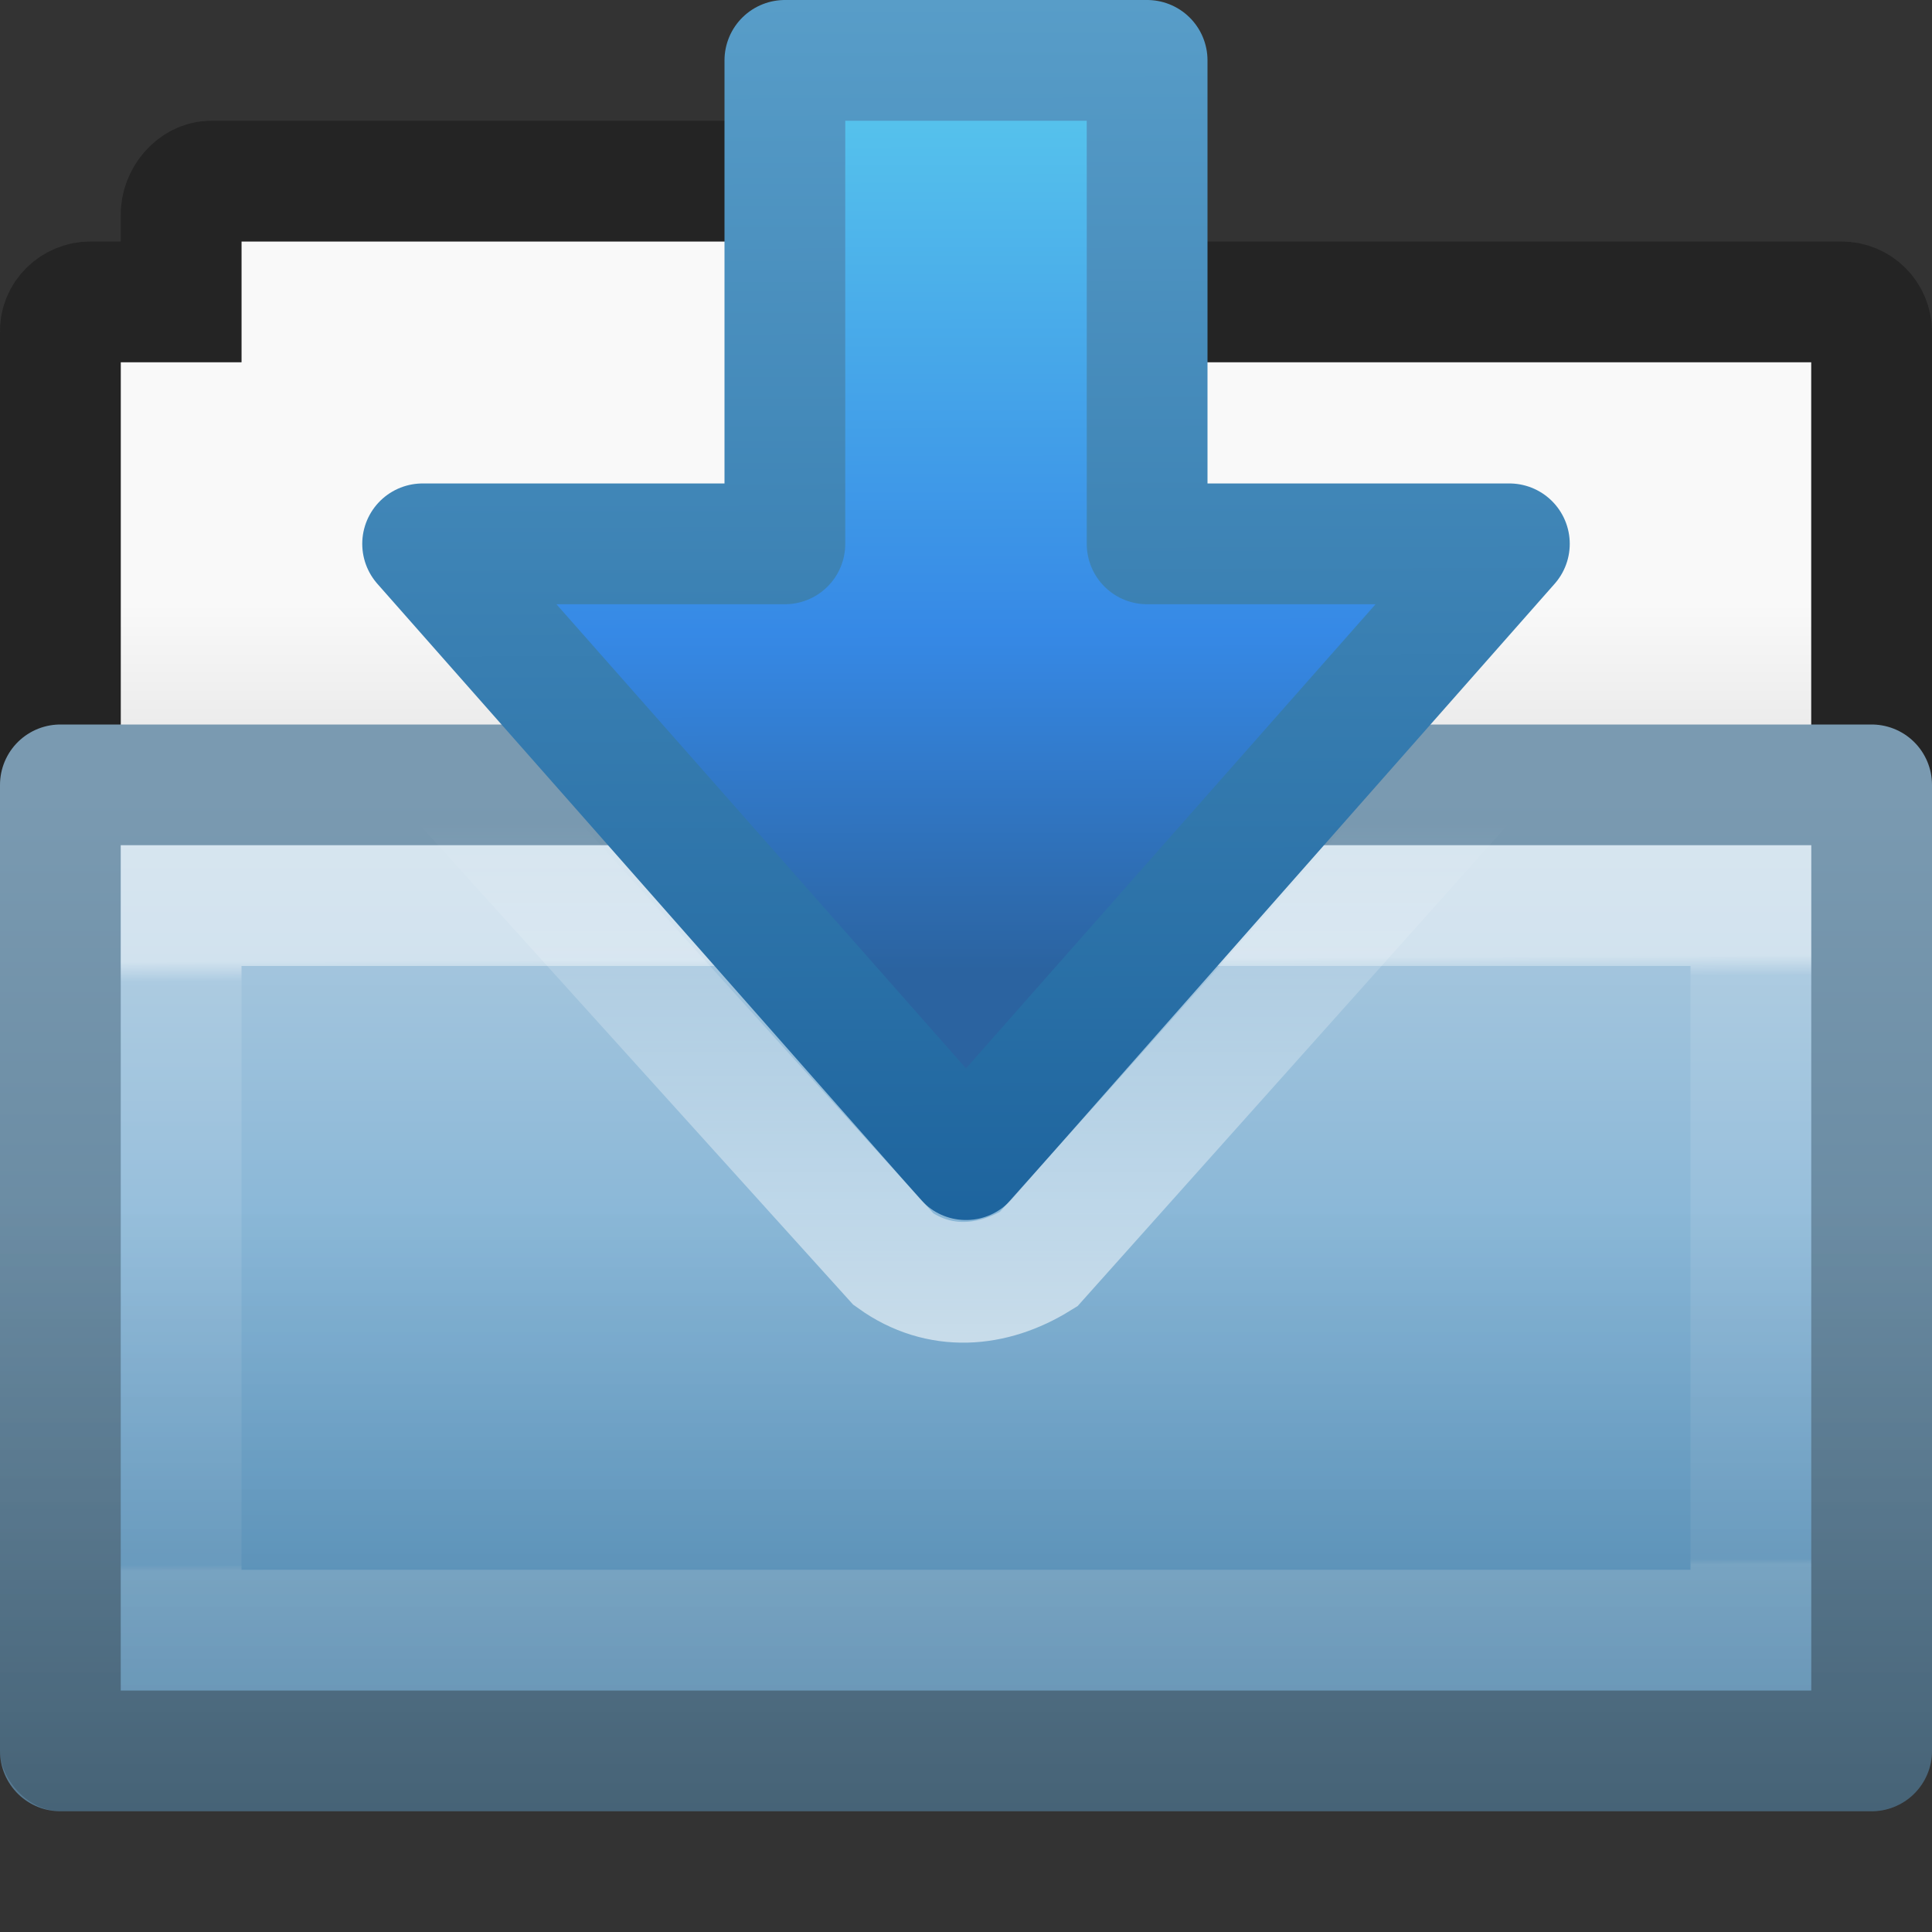 <?xml version="1.0" encoding="UTF-8" standalone="no"?>
<svg
   id="svg8860"
   height="16"
   width="16"
   version="1.1"
   xmlns:xlink="http://www.w3.org/1999/xlink"
   xmlns="http://www.w3.org/2000/svg"
   xmlns:svg="http://www.w3.org/2000/svg"
   xmlns:rdf="http://www.w3.org/1999/02/22-rdf-syntax-ns#"
   xmlns:cc="http://creativecommons.org/ns#"
   xmlns:dc="http://purl.org/dc/elements/1.1/">
  <rect width="100%" height="100%" fill="#333333" stroke="none"/>
  <defs
     id="defs8862">
    <linearGradient
       id="46464">
      <stop
         id="stop4648-8-0-3-6"
         offset="0"
         style="stop-color:#f9f9f9;stop-opacity:1" />
      <stop
         id="stop4650-1-7-3-4"
         offset="1"
         style="stop-color:#d8d8d8;stop-opacity:1" />
    </linearGradient>
    <linearGradient
       xlink:href="#linearGradient2867-449-88-871-390-598-476-591-434-148-57-177"
       id="linearGradient3974"
       x1="11.568"
       y1="3.544"
       x2="11.579"
       y2="13.034"
       gradientUnits="userSpaceOnUse"
       gradientTransform="translate(0,-5)" />
    <linearGradient
       id="linearGradient2867-449-88-871-390-598-476-591-434-148-57-177">
      <stop
         id="stop3750"
         style="stop-color:#90dbec;stop-opacity:1"
         offset="0" />
      <stop
         id="stop3752"
         style="stop-color:#55c1ec;stop-opacity:1"
         offset="0.262" />
      <stop
         id="stop3754"
         style="stop-color:#3689e6;stop-opacity:1"
         offset="0.705" />
      <stop
         id="stop3756"
         style="stop-color:#2b63a0;stop-opacity:1"
         offset="1" />
    </linearGradient>
    <linearGradient
       xlink:href="#linearGradient3707-319-631-407-324"
       id="linearGradient3982"
       x1="6.286"
       y1="16.016"
       x2="6.258"
       y2="4.845"
       gradientUnits="userSpaceOnUse"
       gradientTransform="translate(0,-5)" />
    <linearGradient
       id="linearGradient3707-319-631-407-324">
      <stop
         id="stop3760"
         style="stop-color:#185f9a;stop-opacity:1"
         offset="0" />
      <stop
         id="stop3762"
         style="stop-color:#599ec9;stop-opacity:1"
         offset="1" />
    </linearGradient>
    <linearGradient
       y2="12.501"
       x2="11.704"
       y1="19.199"
       x1="11.704"
       gradientTransform="matrix(0.647,0,0,0.651,0.245,-1.326)"
       gradientUnits="userSpaceOnUse"
       id="linearGradient3020"
       xlink:href="#linearGradient4299-652-6" />
    <linearGradient
       id="linearGradient4299-652-6">
      <stop
         offset="0"
         style="stop-color:#ffffff;stop-opacity:1"
         id="stop3618-0" />
      <stop
         offset="1"
         style="stop-color:#ffffff;stop-opacity:0"
         id="stop3620-26" />
    </linearGradient>
    <linearGradient
       id="4632">
      <stop
         style="stop-color:#b4cee1;stop-opacity:1"
         offset="0"
         id="stop4634-4-4-7-7-4" />
      <stop
         style="stop-color:#5d9fcd;stop-opacity:1"
         offset="1"
         id="stop4636-3-1-5-1-3" />
    </linearGradient>
    <linearGradient
       id="linearGradient4610">
      <stop
         style="stop-color:#567991;stop-opacity:1"
         offset="0"
         id="stop4612" />
      <stop
         style="stop-color:#7a9ab1;stop-opacity:1"
         offset="1"
         id="stop4614" />
    </linearGradient>
    <linearGradient
       id="61299">
      <stop
         style="stop-color:#000000;stop-opacity:0.498"
         offset="0"
         id="stop4661" />
      <stop
         style="stop-color:#000000;stop-opacity:0"
         offset="1"
         id="stop4663" />
    </linearGradient>
    <linearGradient
       y2="200.5"
       y1="198"
       x2="16"
       x1="16"
       id="linearGradient4724-3"
       xlink:href="#46464"
       gradientUnits="userSpaceOnUse"
       gradientTransform="translate(8,-4)" />
    <linearGradient
       y2="42.924"
       y1="20.724"
       x2="84.309"
       x1="84.309"
       id="linearGradient10262-3-8-5"
       xlink:href="#4632"
       gradientUnits="userSpaceOnUse"
       gradientTransform="matrix(0.333,0,0,0.341,-1.086,188.396)" />
    <linearGradient
       y2="21.175"
       y1="45.466"
       x2="124.448"
       x1="124.448"
       id="linearGradient10264-3-5-6"
       xlink:href="#linearGradient4610"
       gradientUnits="userSpaceOnUse"
       gradientTransform="matrix(0.333,0,0,0.342,-19.001,188.341)" />
    <linearGradient
       y2="8.101"
       y1="2.737"
       x2="11.087"
       x1="11.067"
       id="linearGradient10270-0-8-1"
       xlink:href="#34542-2"
       gradientUnits="userSpaceOnUse"
       gradientTransform="matrix(0.892,0,0,0.94,19.144,194.347)" />
    <linearGradient
       id="34542-2">
      <stop
         style="stop-color:#ffffff;stop-opacity:1"
         offset="0"
         id="stop3456-4-9-38-1-8-7" />
      <stop
         style="stop-color:#ffffff;stop-opacity:0.235"
         offset="0.033"
         id="stop3458-39-80-3-5-5-0" />
      <stop
         style="stop-color:#ffffff;stop-opacity:0.157"
         offset="0.99"
         id="stop3460-7-0-2-4-2-9" />
      <stop
         style="stop-color:#ffffff;stop-opacity:0.392"
         offset="1"
         id="stop3462-0-9-8-7-2-3" />
    </linearGradient>
    <linearGradient
       y2="203"
       y1="208.5"
       x2="16"
       x1="16"
       id="linearGradient3901-6"
       xlink:href="#61299"
       gradientUnits="userSpaceOnUse"
       gradientTransform="translate(8,-4)" />
  </defs>
  <g
     transform="translate(-16,-189)"
     id="g153"
     style="display:inline;enable-background:new">
    <path
       style="color:#000000;display:inline;overflow:visible;visibility:visible;fill:url(#linearGradient4724-3);fill-opacity:1;fill-rule:nonzero;stroke:none;stroke-width:1;marker:none;enable-background:accumulate"
       id="rect4170-0-9-6"
       d="m 18,191 v 1 h -1 v 4 h 14 v -4 h -7 v -1 z" />
    <path
       style="color:#000000;display:inline;overflow:visible;visibility:visible;opacity:0.3;fill:none;stroke:#000000;stroke-width:1;stroke-linecap:butt;stroke-linejoin:miter;stroke-miterlimit:4;stroke-dasharray:none;stroke-dashoffset:0;stroke-opacity:1;marker:none;enable-background:accumulate"
       id="rect4170-91-1"
       d="m 17.75,190.5 c -0.139,0 -0.253,0.143 -0.25,0.281 V 191.5 h -0.75 c -0.139,0 -0.255,0.112 -0.25,0.25 v 4.75 h 15 v -4.75 c 0,-0.139 -0.112,-0.25 -0.25,-0.25 H 24.5 v -0.719 C 24.5,190.643 24.389,190.5 24.25,190.5 Z" />
    <path
       style="color:#000000;display:inline;overflow:visible;visibility:visible;fill:url(#linearGradient10262-3-8-5);fill-opacity:1;fill-rule:nonzero;stroke:url(#linearGradient10264-3-5-6);stroke-width:1;stroke-linecap:round;stroke-linejoin:round;stroke-miterlimit:4;stroke-dasharray:none;stroke-dashoffset:0;stroke-opacity:1;marker:none;enable-background:accumulate"
       id="rect3086-87-8"
       d="m 31.5,203.5 h -15 v -8 h 15 z" />
    <path
       style="color:#000000;display:inline;overflow:visible;visibility:visible;opacity:0.5;fill:none;stroke:url(#linearGradient10270-0-8-1);stroke-width:1;stroke-linecap:round;stroke-linejoin:miter;stroke-miterlimit:4;stroke-dasharray:none;stroke-dashoffset:0;stroke-opacity:1;marker:none;enable-background:accumulate"
       id="rect3086-9-2-7"
       d="m 30.5,196.5 v 6 H 17.5 l 1.43e-4,-6 z" />
    <rect
       y="195"
       x="16"
       width="16"
       style="display:inline;opacity:0.4;fill:url(#linearGradient3901-6);fill-opacity:1;stroke:none;stroke-width:32;stroke-linecap:round;stroke-linejoin:round;stroke-miterlimit:4;stroke-dasharray:none;stroke-dashoffset:1;stroke-opacity:1"
       ry="0.5"
       rx="0.5"
       id="rect3893-9"
       height="9" />
  </g>
  <path
     style="color:#000000;display:inline;overflow:visible;visibility:visible;fill:url(#linearGradient3974);fill-opacity:1;fill-rule:nonzero;stroke:url(#linearGradient3982);stroke-width:1;stroke-linecap:round;stroke-linejoin:round;stroke-miterlimit:4;stroke-dasharray:none;stroke-dashoffset:0;stroke-opacity:1;marker:none;enable-background:accumulate"
     d="m 6.5,0.5 0,4.004 -3,-2.243e-4 4.5,5.1 4.5,-5.1 -3,2.243e-4 L 9.5,0.5 Z"
     id="path3870" />
  <path
     d="m 6.897,2.886 c -0.386,0.073 -0.593,0.48 -0.546,0.849 v 1.312 c -0.375,0.024 -2.447,-0.095 -2.738,0.214 -0.302,0.295 -0.229,0.802 0.078,1.062 L 7.4,10.429 C 7.779,10.701 8.22,10.664 8.6,10.429 l 3.823,-4.278 c 0.333,-0.431 -0.027,-1.13 -0.569,-1.105 H 9.668 c -0.003,-0.661 0.006,-0.878 -0.004,-1.538 -0.033,-0.413 -0.451,-0.675 -0.839,-0.622 -1.074,3.13e-5 -0.854,-4.24e-5 -1.927,0 z"
     id="path3524"
     style="color:#000000;display:inline;overflow:visible;visibility:visible;opacity:0.6;fill:none;stroke:url(#linearGradient3020);stroke-width:1;stroke-linecap:round;stroke-linejoin:miter;stroke-miterlimit:4;stroke-dasharray:none;stroke-dashoffset:0;stroke-opacity:1;marker:none;enable-background:accumulate" />
</svg>
